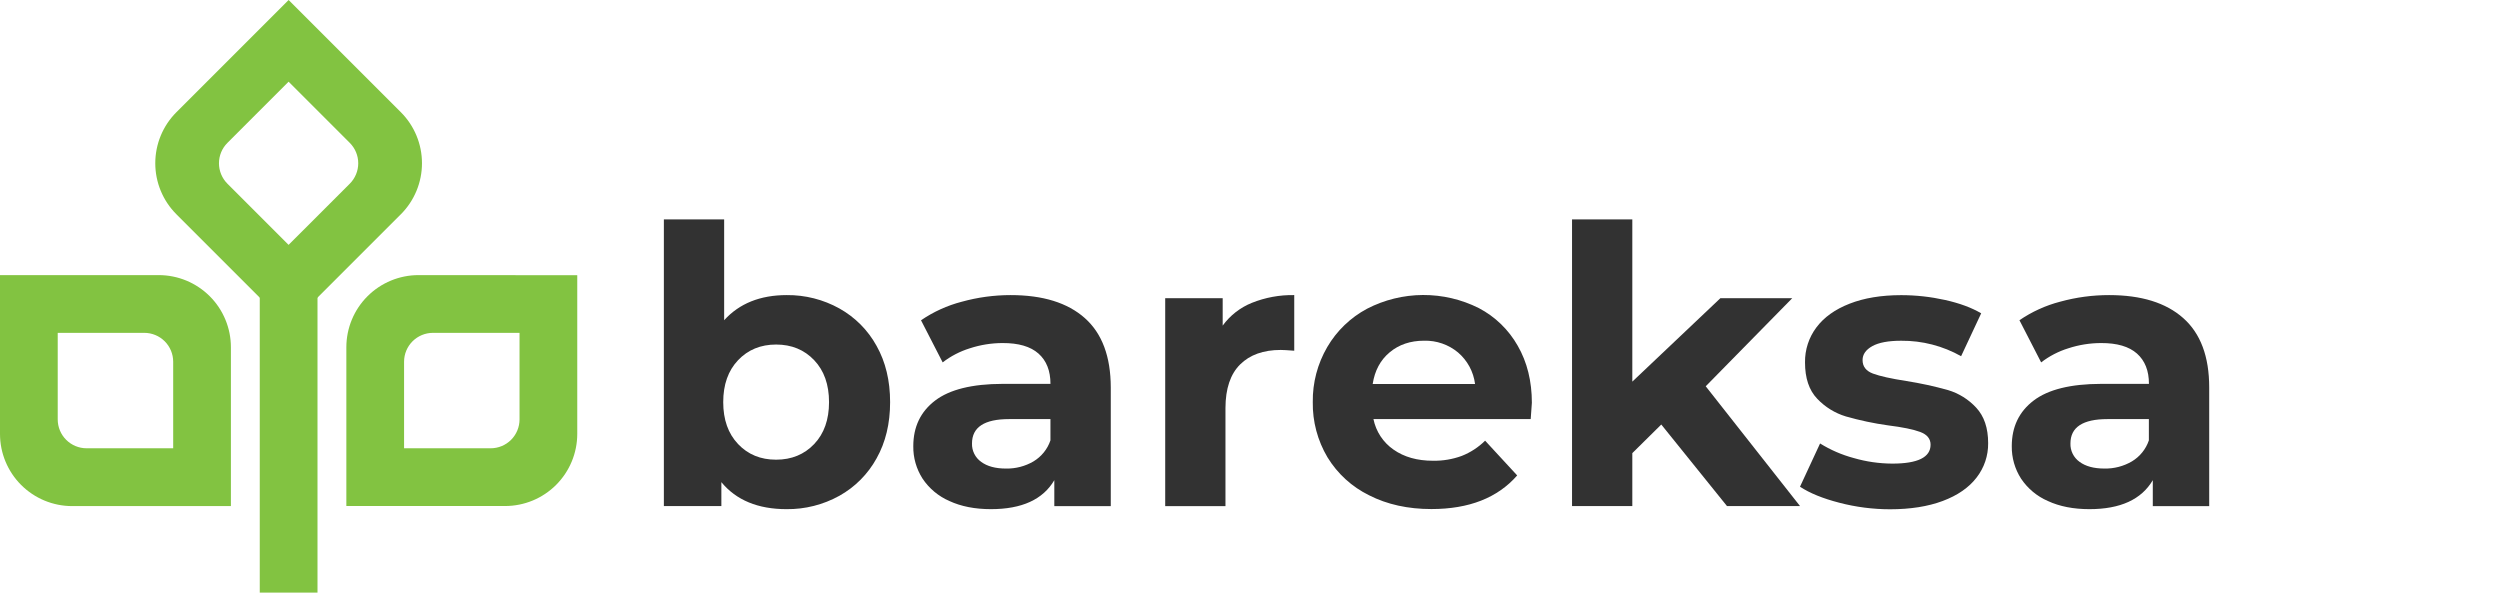 <svg width="135" height="32" viewBox="0 0 135 32" fill="none" xmlns="http://www.w3.org/2000/svg">
<path d="M45.324 16.655C46.171 17.127 46.869 17.828 47.336 18.679C47.823 19.547 48.066 20.558 48.066 21.715C48.066 22.871 47.823 23.883 47.336 24.75C46.869 25.6 46.171 26.302 45.324 26.774C44.453 27.257 43.471 27.505 42.475 27.494C40.929 27.494 39.755 27.008 38.954 26.036V27.329H35.849V11.846H39.104V17.292C39.925 16.387 41.052 15.935 42.484 15.935C43.477 15.925 44.456 16.173 45.324 16.655ZM43.967 23.978C44.501 23.415 44.768 22.661 44.768 21.715C44.768 20.769 44.501 20.014 43.967 19.451C43.432 18.888 42.748 18.606 41.912 18.605C41.076 18.605 40.39 18.887 39.855 19.451C39.321 20.014 39.054 20.769 39.054 21.715C39.054 22.661 39.321 23.415 39.855 23.978C40.389 24.542 41.074 24.824 41.91 24.823C42.746 24.822 43.431 24.541 43.967 23.978Z" fill="#323232"/>
<path d="M58.581 17.177C59.512 18.005 59.979 19.253 59.982 20.922V27.331H56.933V25.929C56.322 26.972 55.181 27.494 53.511 27.494C52.649 27.494 51.901 27.348 51.268 27.055C50.679 26.8 50.175 26.38 49.818 25.845C49.483 25.323 49.308 24.714 49.318 24.093C49.318 23.05 49.711 22.229 50.496 21.631C51.282 21.032 52.496 20.732 54.137 20.729H56.725C56.725 20.02 56.509 19.475 56.078 19.092C55.647 18.71 55 18.521 54.137 18.525C53.539 18.526 52.944 18.621 52.375 18.807C51.843 18.971 51.345 19.229 50.904 19.569L49.735 17.295C50.406 16.836 51.152 16.497 51.938 16.293C52.797 16.055 53.684 15.935 54.575 15.935C56.314 15.935 57.649 16.349 58.581 17.177ZM55.806 24.917C56.237 24.659 56.563 24.256 56.724 23.78V22.631H54.491C53.156 22.631 52.488 23.069 52.488 23.946C52.482 24.139 52.523 24.33 52.609 24.503C52.694 24.676 52.822 24.825 52.979 24.937C53.305 25.181 53.754 25.302 54.325 25.302C54.845 25.312 55.357 25.179 55.807 24.917H55.806Z" fill="#323232"/>
<path d="M67.605 16.352C68.331 16.062 69.108 15.92 69.889 15.935V18.939C69.528 18.911 69.285 18.897 69.159 18.897C68.225 18.897 67.494 19.158 66.968 19.679C66.442 20.201 66.178 20.984 66.175 22.03V27.33H62.921V16.102H66.025V17.583C66.425 17.032 66.973 16.606 67.605 16.352Z" fill="#323232"/>
<path d="M82.658 22.631H74.166C74.301 23.3 74.69 23.891 75.251 24.279C75.821 24.68 76.53 24.88 77.379 24.88C77.909 24.89 78.436 24.802 78.933 24.62C79.406 24.433 79.835 24.153 80.196 23.796L81.928 25.673C80.87 26.884 79.326 27.489 77.296 27.489C76.028 27.489 74.908 27.242 73.937 26.748C73.005 26.292 72.223 25.579 71.683 24.693C71.148 23.791 70.873 22.759 70.89 21.71C70.876 20.666 71.147 19.638 71.674 18.737C72.185 17.863 72.929 17.148 73.822 16.671C74.755 16.189 75.789 15.935 76.838 15.93C77.888 15.925 78.924 16.168 79.862 16.64C80.742 17.102 81.469 17.808 81.959 18.674C82.466 19.557 82.72 20.583 82.721 21.751C82.721 21.796 82.7 22.09 82.658 22.631ZM75.042 19.026C74.541 19.443 74.236 20.014 74.125 20.736H79.653C79.569 20.075 79.242 19.468 78.735 19.034C78.221 18.606 77.569 18.38 76.9 18.398C76.162 18.398 75.543 18.607 75.042 19.026Z" fill="#323232"/>
<path d="M89.709 22.924L88.145 24.469V27.326H84.89V11.846H88.145V20.608L92.902 16.102H96.782L92.109 20.859L97.2 27.326H93.256L89.709 22.924Z" fill="#323232"/>
<path d="M99.328 27.149C98.438 26.92 97.728 26.631 97.2 26.283L98.284 23.947C98.848 24.297 99.459 24.562 100.1 24.734C100.778 24.931 101.48 25.032 102.186 25.035C103.563 25.035 104.251 24.694 104.251 24.012C104.251 23.693 104.064 23.464 103.688 23.324C103.312 23.185 102.735 23.067 101.956 22.97C101.188 22.863 100.428 22.702 99.682 22.489C99.089 22.311 98.553 21.98 98.128 21.53C97.689 21.071 97.47 20.418 97.471 19.569C97.461 18.889 97.677 18.224 98.086 17.68C98.496 17.132 99.095 16.704 99.88 16.398C100.666 16.091 101.594 15.938 102.665 15.938C103.462 15.938 104.256 16.026 105.034 16.199C105.819 16.374 106.469 16.614 106.984 16.919L105.9 19.235C104.913 18.679 103.798 18.391 102.665 18.4C101.97 18.4 101.449 18.498 101.101 18.693C100.753 18.888 100.579 19.138 100.579 19.444C100.579 19.792 100.767 20.035 101.142 20.174C101.517 20.313 102.115 20.446 102.937 20.574C103.697 20.693 104.449 20.856 105.19 21.064C105.774 21.238 106.3 21.566 106.713 22.013C107.144 22.473 107.36 23.113 107.36 23.933C107.368 24.605 107.147 25.26 106.734 25.79C106.317 26.332 105.708 26.753 104.908 27.052C104.109 27.351 103.159 27.501 102.06 27.501C101.138 27.5 100.22 27.382 99.328 27.149Z" fill="#323232"/>
<path d="M117.895 17.177C118.83 18.005 119.297 19.253 119.297 20.922V27.331H116.251V25.929C115.639 26.972 114.499 27.494 112.83 27.494C111.967 27.494 111.219 27.348 110.587 27.055C109.997 26.8 109.494 26.38 109.137 25.846C108.801 25.323 108.627 24.714 108.636 24.093C108.636 23.05 109.029 22.229 109.815 21.631C110.601 21.032 111.814 20.732 113.456 20.729H116.043C116.043 20.02 115.827 19.475 115.396 19.092C114.964 18.71 114.318 18.521 113.456 18.525C112.857 18.526 112.262 18.621 111.693 18.807C111.161 18.971 110.663 19.229 110.222 19.569L109.05 17.292C109.721 16.833 110.466 16.494 111.253 16.29C112.112 16.053 113 15.934 113.892 15.935C115.629 15.935 116.963 16.349 117.895 17.177ZM115.12 24.917C115.552 24.659 115.878 24.256 116.039 23.78V22.631H113.807C112.471 22.631 111.804 23.069 111.804 23.946C111.797 24.139 111.839 24.33 111.924 24.503C112.01 24.676 112.137 24.825 112.293 24.937C112.621 25.18 113.069 25.302 113.639 25.302C114.159 25.312 114.671 25.179 115.12 24.917Z" fill="#323232"/>
<path d="M17.145 13.687H14.027V32H17.145V13.687Z" fill="#82C341"/>
<path d="M0 14.856V23.432C0 24.466 0.411 25.457 1.141 26.187C1.872 26.918 2.863 27.329 3.896 27.329H12.469V18.757C12.47 18.245 12.369 17.738 12.173 17.264C11.978 16.791 11.691 16.361 11.329 15.999C10.967 15.637 10.537 15.349 10.064 15.153C9.591 14.957 9.084 14.856 8.572 14.856H0ZM9.352 24.207H4.675C4.262 24.207 3.866 24.043 3.574 23.751C3.281 23.459 3.117 23.062 3.117 22.649V17.974H7.793C8.206 17.974 8.602 18.138 8.895 18.43C9.187 18.722 9.352 19.119 9.352 19.532V24.207Z" fill="#82C341"/>
<path d="M22.599 14.856C21.566 14.856 20.575 15.267 19.844 15.998C19.113 16.728 18.703 17.719 18.703 18.753V27.325H27.276C28.308 27.325 29.299 26.915 30.029 26.185C30.76 25.455 31.171 24.465 31.172 23.432V14.861L22.599 14.856ZM21.82 19.532C21.82 19.119 21.985 18.722 22.277 18.43C22.57 18.138 22.966 17.974 23.379 17.974H28.055V22.649C28.055 23.062 27.89 23.459 27.598 23.751C27.306 24.043 26.91 24.207 26.497 24.207H21.82V19.532Z" fill="#82C341"/>
<path d="M9.524 6.061C8.794 6.792 8.385 7.782 8.385 8.815C8.385 9.848 8.794 10.838 9.524 11.569L15.585 17.63L21.648 11.569C22.377 10.838 22.787 9.848 22.787 8.815C22.787 7.782 22.377 6.792 21.648 6.061L15.585 0L9.524 6.061ZM12.28 9.919C11.988 9.626 11.824 9.23 11.824 8.817C11.824 8.404 11.988 8.008 12.28 7.716L15.584 4.411L18.889 7.716C19.181 8.008 19.345 8.404 19.345 8.817C19.345 9.23 19.181 9.626 18.889 9.919L15.584 13.223L12.28 9.919Z" fill="#82C341"/>
</svg>
